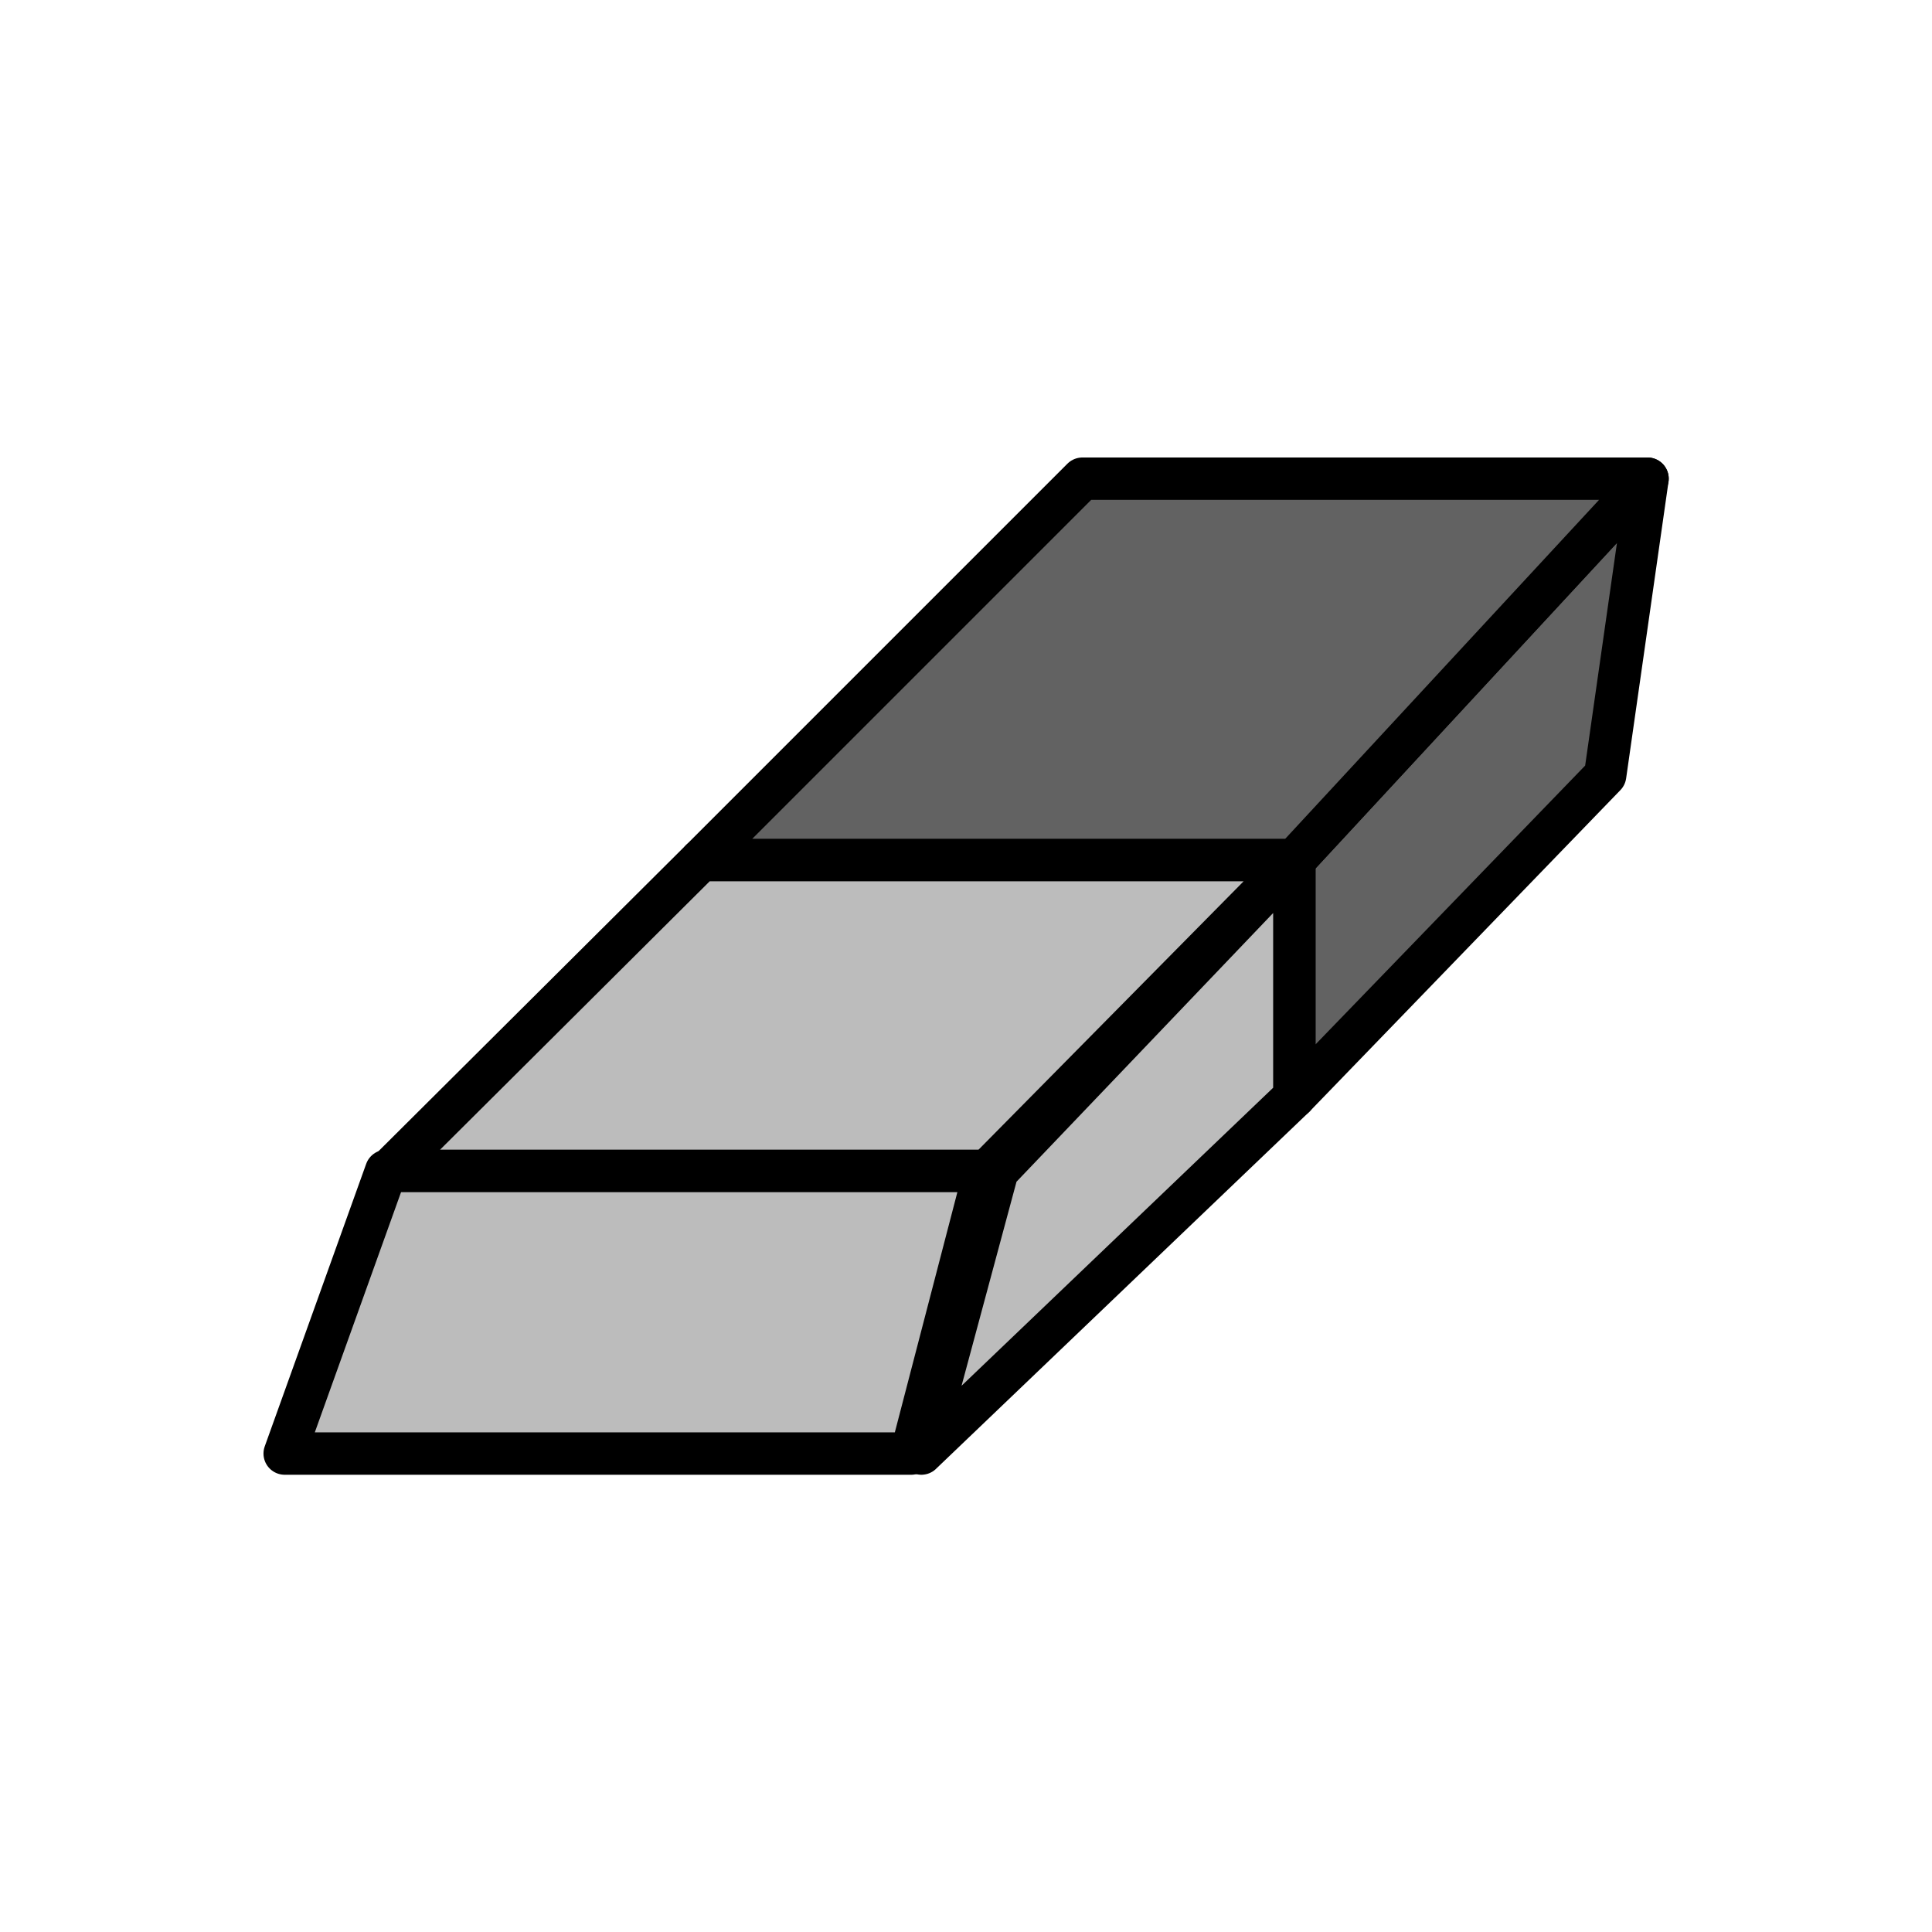 <?xml version="1.0" encoding="UTF-8" standalone="no"?>
<svg
   xmlns:dc="http://purl.org/dc/elements/1.1/"
   xmlns:cc="http://creativecommons.org/ns#"
   xmlns:rdf="http://www.w3.org/1999/02/22-rdf-syntax-ns#"
   xmlns:svg="http://www.w3.org/2000/svg"
   xmlns="http://www.w3.org/2000/svg"
   id="svg2"
   height="55"
   width="55"
   version="1.0">
<defs
   id="defs5" />

<g
   transform="matrix(0.889,0,0,0.889,5.278,3.056)"
   id="g4354">
  <path
     d="m 35.51,31.685 0,-7.578 11.311,-12.216 -1.357,9.501 -9.954,10.293 z"
     id="path2394"
     style="fill:#626262;fill-opacity:1;stroke:#000000;stroke-width:1.357;stroke-linecap:butt;stroke-linejoin:round;stroke-dasharray:none;stroke-opacity:1" />
  <path
     d="m 16.508,24.107 12.216,-12.216 18.097,0 -11.311,12.216 -19.002,0 z"
     id="path2390"
     style="fill:#626262;fill-opacity:1;stroke:#000000;stroke-width:1.357;stroke-linejoin:round;stroke-miterlimit:4;stroke-dasharray:none;stroke-opacity:1" />
  <path
     d="m 23.567,43.109 2.437,-9.049 9.507,-9.954 0,7.578 -11.944,11.424 z"
     id="path2392"
     style="fill:#bcbcbc;fill-opacity:1;stroke:#000000;stroke-width:1.357;stroke-linejoin:round;stroke-dasharray:none;stroke-opacity:1" />
  <path
     d="m 6.509,34.06 9.999,-9.954 19.002,0 -9.832,9.954 -19.17,0 z"
     id="path2388"
     style="fill:#bcbcbc;fill-opacity:1;stroke:#000000;stroke-width:1.357;stroke-linejoin:round;stroke-dasharray:none;stroke-opacity:1" />
  <path
     d="m 3.179,43.109 3.249,-9.049 19.17,0 -2.356,9.049 -20.063,0 z"
     id="path2384"
     style="fill:#bcbcbc;fill-opacity:1;stroke:#000000;stroke-width:1.357;stroke-linejoin:round;stroke-dasharray:none;stroke-opacity:1" />
</g>
</svg>
